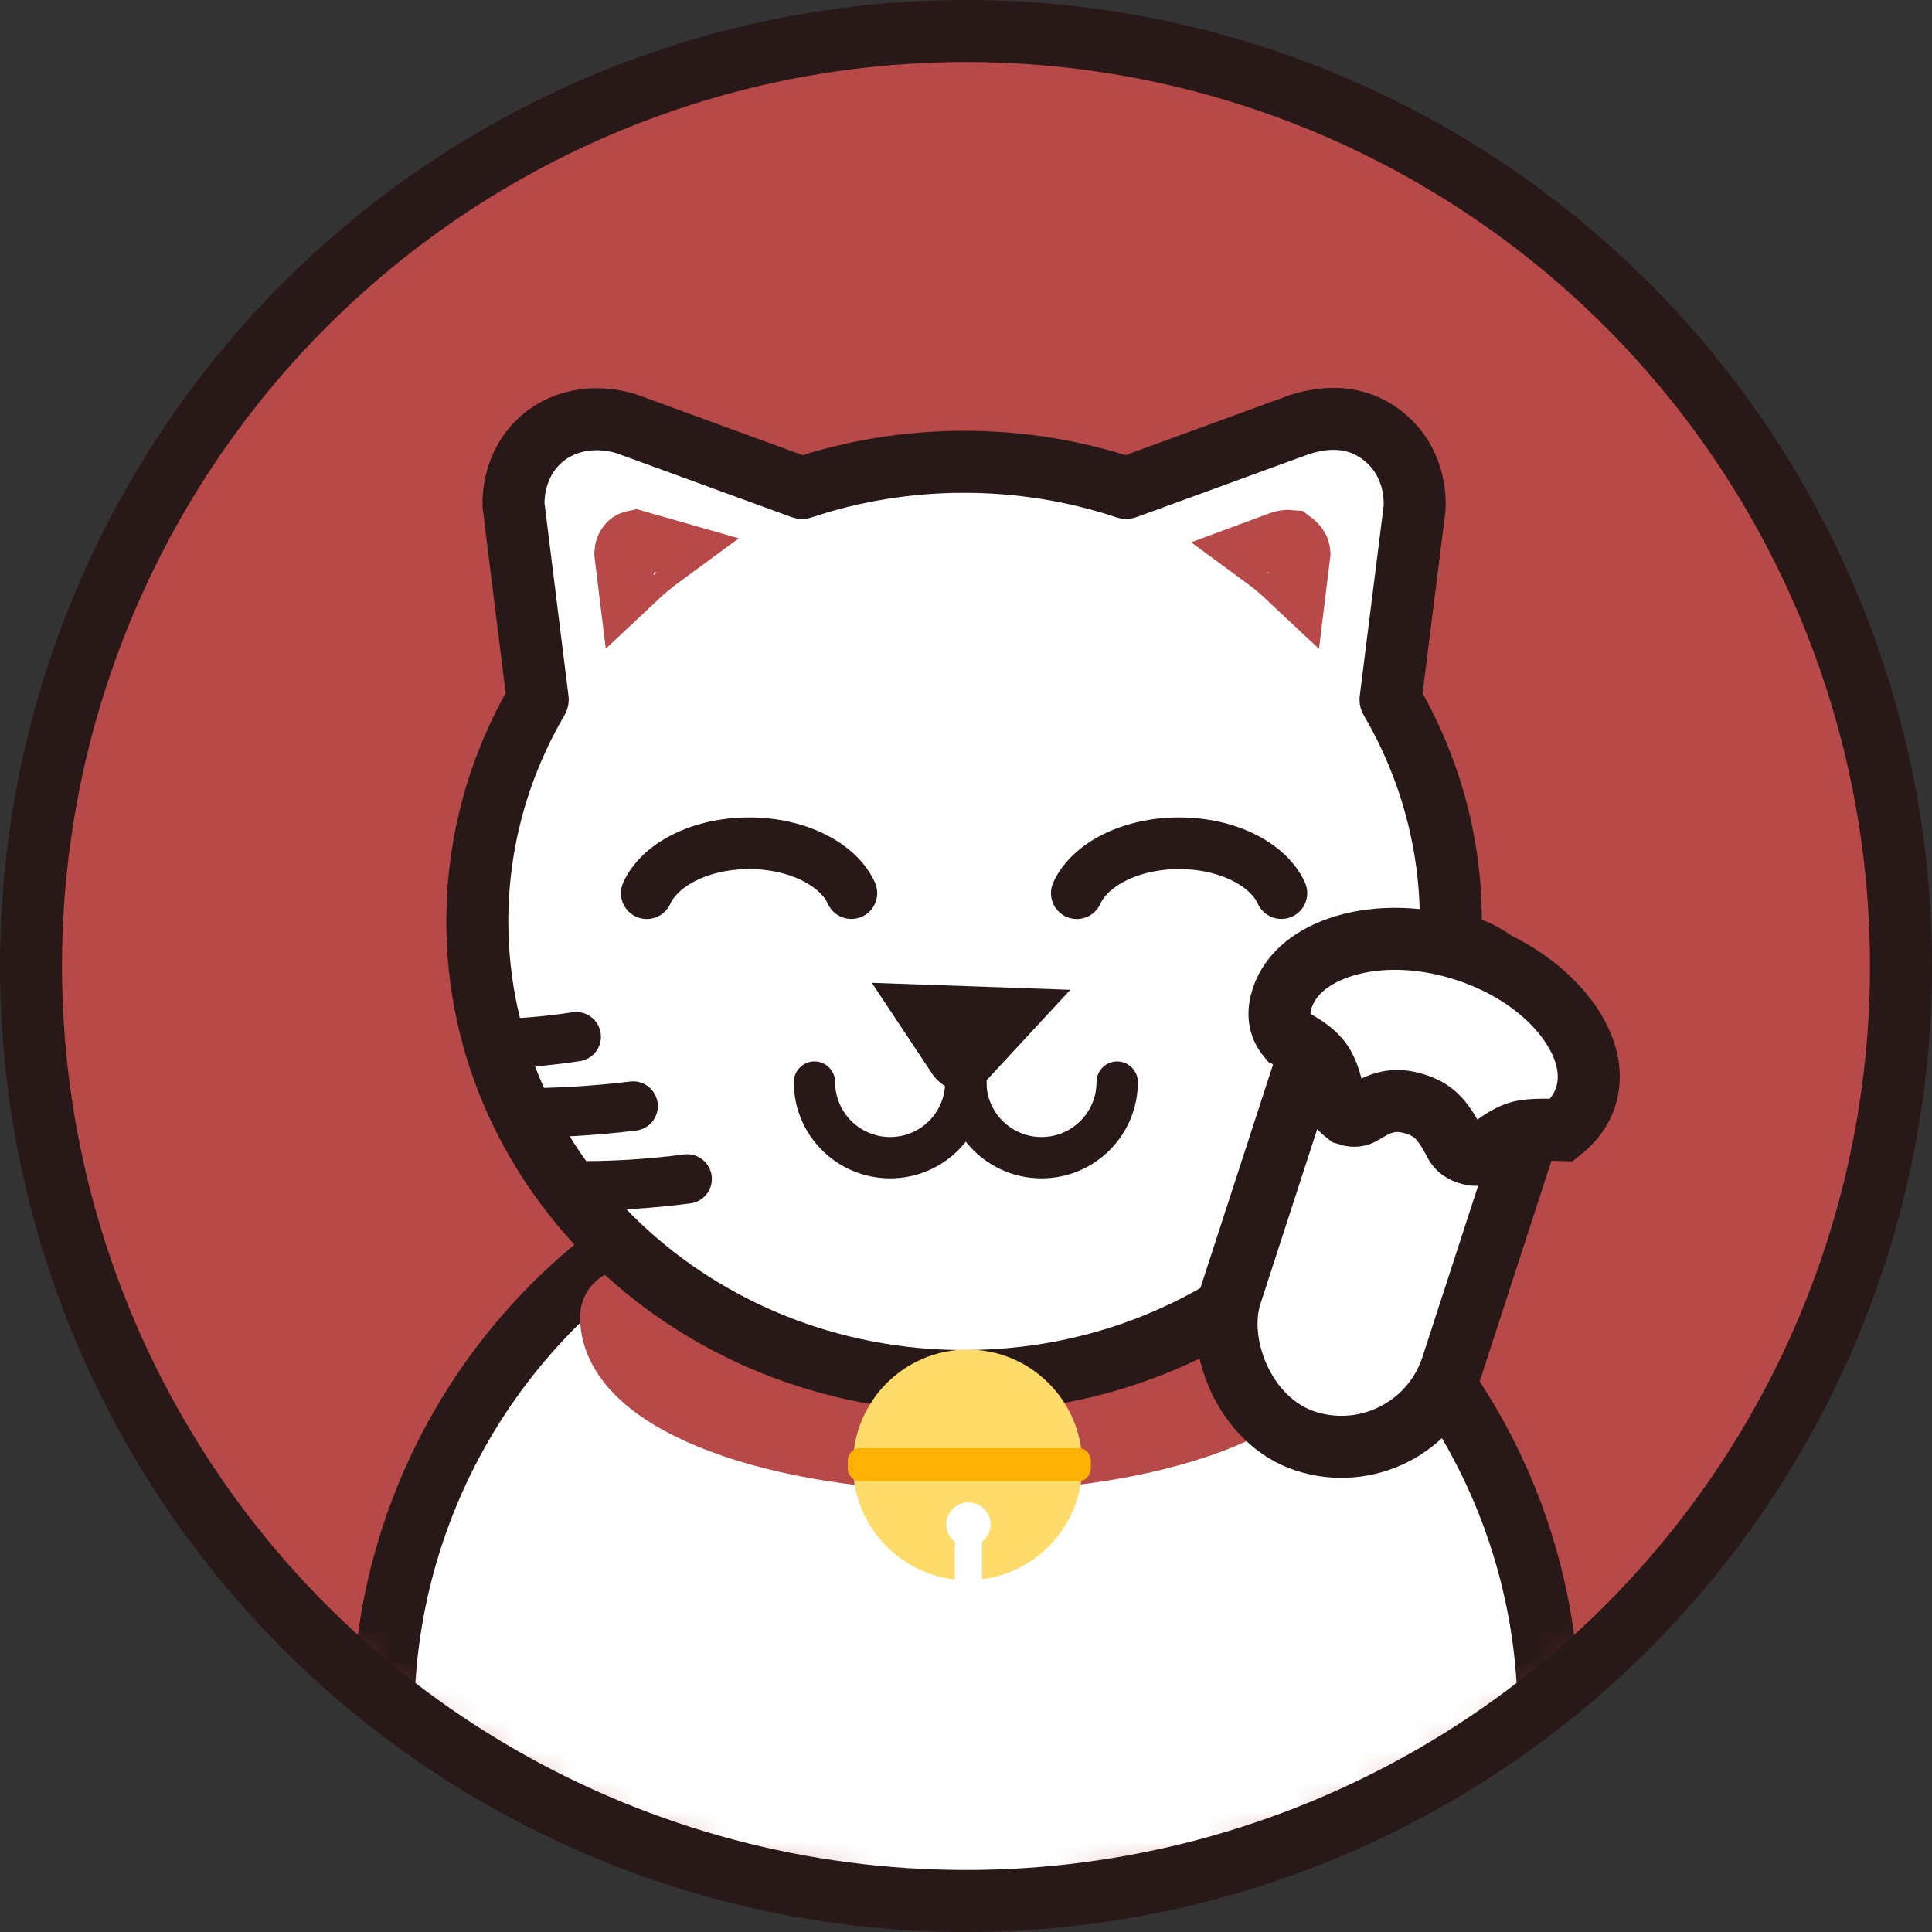 <?xml version="1.0" encoding="UTF-8"?>
<svg width="64px" height="64px" viewBox="0 0 64 64" version="1.1" xmlns="http://www.w3.org/2000/svg" xmlns:xlink="http://www.w3.org/1999/xlink">
    <rect x="0" y="0" width="64" height="64" fill="#333333" stroke="none"/>
    <title>fcat_coin</title>
    <defs>
        <circle id="path-1" cx="30.585" cy="30.585" r="30.585"></circle>
        <circle id="path-3" cx="32" cy="32" r="32"></circle>
    </defs>
    <g id="页面-1" stroke="none" stroke-width="1" fill="none" fill-rule="evenodd">
        <g id="首页" transform="translate(-288, -480)">
            <g id="fcat_coin" transform="translate(288, 480)">
                <g id="椭圆形备份-15" transform="translate(1.415, 1.524)">
                    <mask id="mask-2" fill="white">
                        <use xlink:href="#path-1"></use>
                    </mask>
                    <use id="蒙版" fill="#B84949" xlink:href="#path-1"></use>
                    <circle stroke="#291818" stroke-width="2.054" fill="#FFFFFF" mask="url(#mask-2)" cx="30.585" cy="55.359" r="19.301"></circle>
                </g>
                <mask id="mask-4" fill="white">
                    <use xlink:href="#path-3"></use>
                </mask>
                <circle stroke="#291818" stroke-width="2.054" cx="32" cy="32" r="30.973"></circle>
                <path d="M20.812,43.625 C20.812,45.938 25.821,47.812 32,47.812 C38.179,47.812 43.188,45.938 43.188,43.625" id="路径" stroke="#B84949" stroke-width="3.195" stroke-linecap="round" mask="url(#mask-4)"></path>
                <g id="编组-10" mask="url(#mask-4)">
                    <g transform="translate(15.812, 13.875)">
                        <path d="M30.249,0.786 C30.77,1.307 31.056,2.038 31.053,2.843 L31.044,2.994 L30.251,9.3 C31.525,11.479 32.25,13.984 32.25,16.649 C32.25,25.058 25.031,31.875 16.125,31.875 C7.219,31.875 0,25.058 0,16.649 C0,13.983 0.726,11.477 2,9.298 L1.197,2.843 C1.194,2.037 1.48,1.308 2.001,0.786 C2.725,0.063 3.846,-0.177 4.945,0.166 L10.756,2.288 C12.435,1.728 14.242,1.423 16.125,1.423 C18.007,1.423 19.814,1.728 21.493,2.287 L27.25,0.185 C28.529,-0.219 29.524,0.064 30.249,0.786 Z" id="形状结合" stroke="#291818" stroke-width="2.054" fill="#FFFFFF" fill-rule="nonzero" stroke-linejoin="round"></path>
                        <path d="M12.391,15.711 C11.96,14.756 10.606,14.059 9.003,14.059 C7.398,14.059 6.044,14.757 5.613,15.713" id="路径" stroke="#291818" stroke-width="1.711" fill="none" stroke-linecap="round" stroke-linejoin="round"></path>
                        <path d="M26.636,15.711 C26.204,14.756 24.85,14.059 23.247,14.059 C21.643,14.059 20.288,14.757 19.858,15.713" id="路径备份-4" stroke="#291818" stroke-width="1.711" fill="none" stroke-linecap="round" stroke-linejoin="round"></path>
                        <path d="M26.832,4.185 L26.911,4.191 C27.063,4.307 27.084,4.382 27.09,4.46 L27.09,4.46 L27.001,5.187 C26.714,4.917 26.41,4.664 26.092,4.431 L26.092,4.431 L26.659,4.221 C26.751,4.193 26.835,4.175 26.911,4.191 Z" id="路径" stroke="#B84949" stroke-width="2.339" fill="none" fill-rule="nonzero"></path>
                        <path d="M5.232,4.194 L6.044,4.426 C5.726,4.659 5.422,4.911 5.135,5.181 L5.135,5.181 L5.046,4.454 C5.052,4.376 5.073,4.3 5.126,4.247 C5.155,4.218 5.193,4.202 5.232,4.194 L5.232,4.194 Z" id="路径" stroke="#B84949" stroke-width="2.339" fill="none" fill-rule="nonzero"></path>
                        <path d="M16.129,20.541 L17.684,22.221 L14.756,22.324 L15.822,20.718 C15.901,20.618 16.012,20.558 16.129,20.541 L16.129,20.541 Z" id="三角形" stroke="#291818" stroke-width="1.768" fill="none" transform="translate(16.2, 20.975) scale(1, -1) translate(-16.2, -20.975) "></path>
                        <path d="M11.168,21.971 C11.168,23.354 12.29,24.475 13.675,24.475 C15.06,24.475 16.182,23.354 16.182,21.971" id="路径" stroke="#291818" stroke-width="1.369" fill="none" stroke-linecap="round"></path>
                        <path d="M16.182,21.971 C16.182,23.354 17.304,24.475 18.689,24.475 C20.074,24.475 21.196,23.354 21.196,21.971" id="路径" stroke="#291818" stroke-width="1.369" fill="none" stroke-linecap="round"></path>
                    </g>
                </g>
                <g id="编组" mask="url(#mask-4)" fill-rule="nonzero">
                    <g transform="translate(28.082, 45.279)" id="路径">
                        <path d="M3.972,6.492 C5.755,6.492 7.2,5.039 7.2,3.246 C7.2,1.453 5.755,0 3.972,0 C2.19,0 0.744,1.453 0.744,3.246 C0.744,5.039 2.19,6.492 3.972,6.492 Z" stroke="#FFDC69" stroke-width="1.145" fill="#FFDC69"></path>
                        <path d="M4.447,5.793 L4.447,7.181 C4.299,7.196 4.149,7.149 3.998,7.149 C3.896,7.149 3.747,7.159 3.548,7.181 L3.548,5.793 C3.375,5.659 3.264,5.451 3.264,5.217 C3.264,4.814 3.593,4.488 3.998,4.488 C4.403,4.488 4.731,4.814 4.731,5.217 C4.731,5.451 4.62,5.659 4.447,5.793 Z" stroke="none" fill="#FFFFFF"></path>
                        <path d="M7.66,3.782 L0.394,3.782 C0.177,3.782 0,3.587 0,3.347 L0,3.128 C0,2.888 0.177,2.694 0.394,2.694 L7.66,2.694 C7.878,2.694 8.054,2.888 8.054,3.128 L8.054,3.347 C8.054,3.587 7.878,3.782 7.66,3.782 Z" stroke="none" fill="#FEB102"></path>
                    </g>
                </g>
                <g id="编组-9" mask="url(#mask-4)" fill="#FFFFFF" stroke="#291818" stroke-width="2.054">
                    <g transform="translate(46.062, 39.125) rotate(18) translate(-46.062, -39.125) translate(39.75, 30.062)">
                        <rect id="矩形" fill-rule="nonzero" stroke-linejoin="round" x="2.445" y="0.912" width="7.702" height="17.213" rx="3.851"></rect>
                        <path d="M6.312,1.027 C7.822,1.027 9.196,1.441 10.187,2.135 C11.022,2.719 11.598,3.508 11.598,4.417 C11.598,4.876 11.448,5.308 11.192,5.698 C10.228,5.974 9.953,6.123 9.768,6.274 C9.513,6.48 9.323,6.733 9.141,6.998 C9.012,7.185 8.895,7.402 8.464,7.399 C8.174,7.397 8.037,7.291 7.928,7.184 C7.284,6.547 6.904,6.383 6.312,6.383 C5.551,6.383 5.171,6.711 4.781,7.168 C4.685,7.281 4.577,7.411 4.262,7.409 C3.762,7.233 3.699,7.055 3.618,6.912 C3.414,6.552 3.198,6.237 2.913,6.02 C2.592,5.776 2.11,5.648 1.607,5.576 C1.176,5.306 1.027,4.875 1.027,4.417 C1.027,3.508 1.603,2.719 2.438,2.135 C3.429,1.441 4.803,1.027 6.312,1.027 Z" id="椭圆形" fill-rule="evenodd"></path>
                    </g>
                </g>
                <path d="M19.088,34.342 C18.084,34.494 17.141,34.571 16.258,34.571" id="路径-6" stroke="#291818" stroke-width="1.636" stroke-linecap="round" stroke-linejoin="round" mask="url(#mask-4)"></path>
                <path d="M20.973,36.639 C19.716,36.792 18.446,36.868 17.163,36.868" id="路径-6备份" stroke="#291818" stroke-width="1.636" stroke-linecap="round" stroke-linejoin="round" mask="url(#mask-4)"></path>
                <path d="M22.763,39.28 C21.484,39.295 20.214,39.219 18.953,39.053" id="路径-6备份-2" stroke="#291818" stroke-width="1.636" stroke-linecap="round" stroke-linejoin="round" mask="url(#mask-4)" transform="translate(20.858, 39.168) scale(-1, 1) translate(-20.858, -39.168) "></path>
            </g>
        </g>
    </g>
</svg>